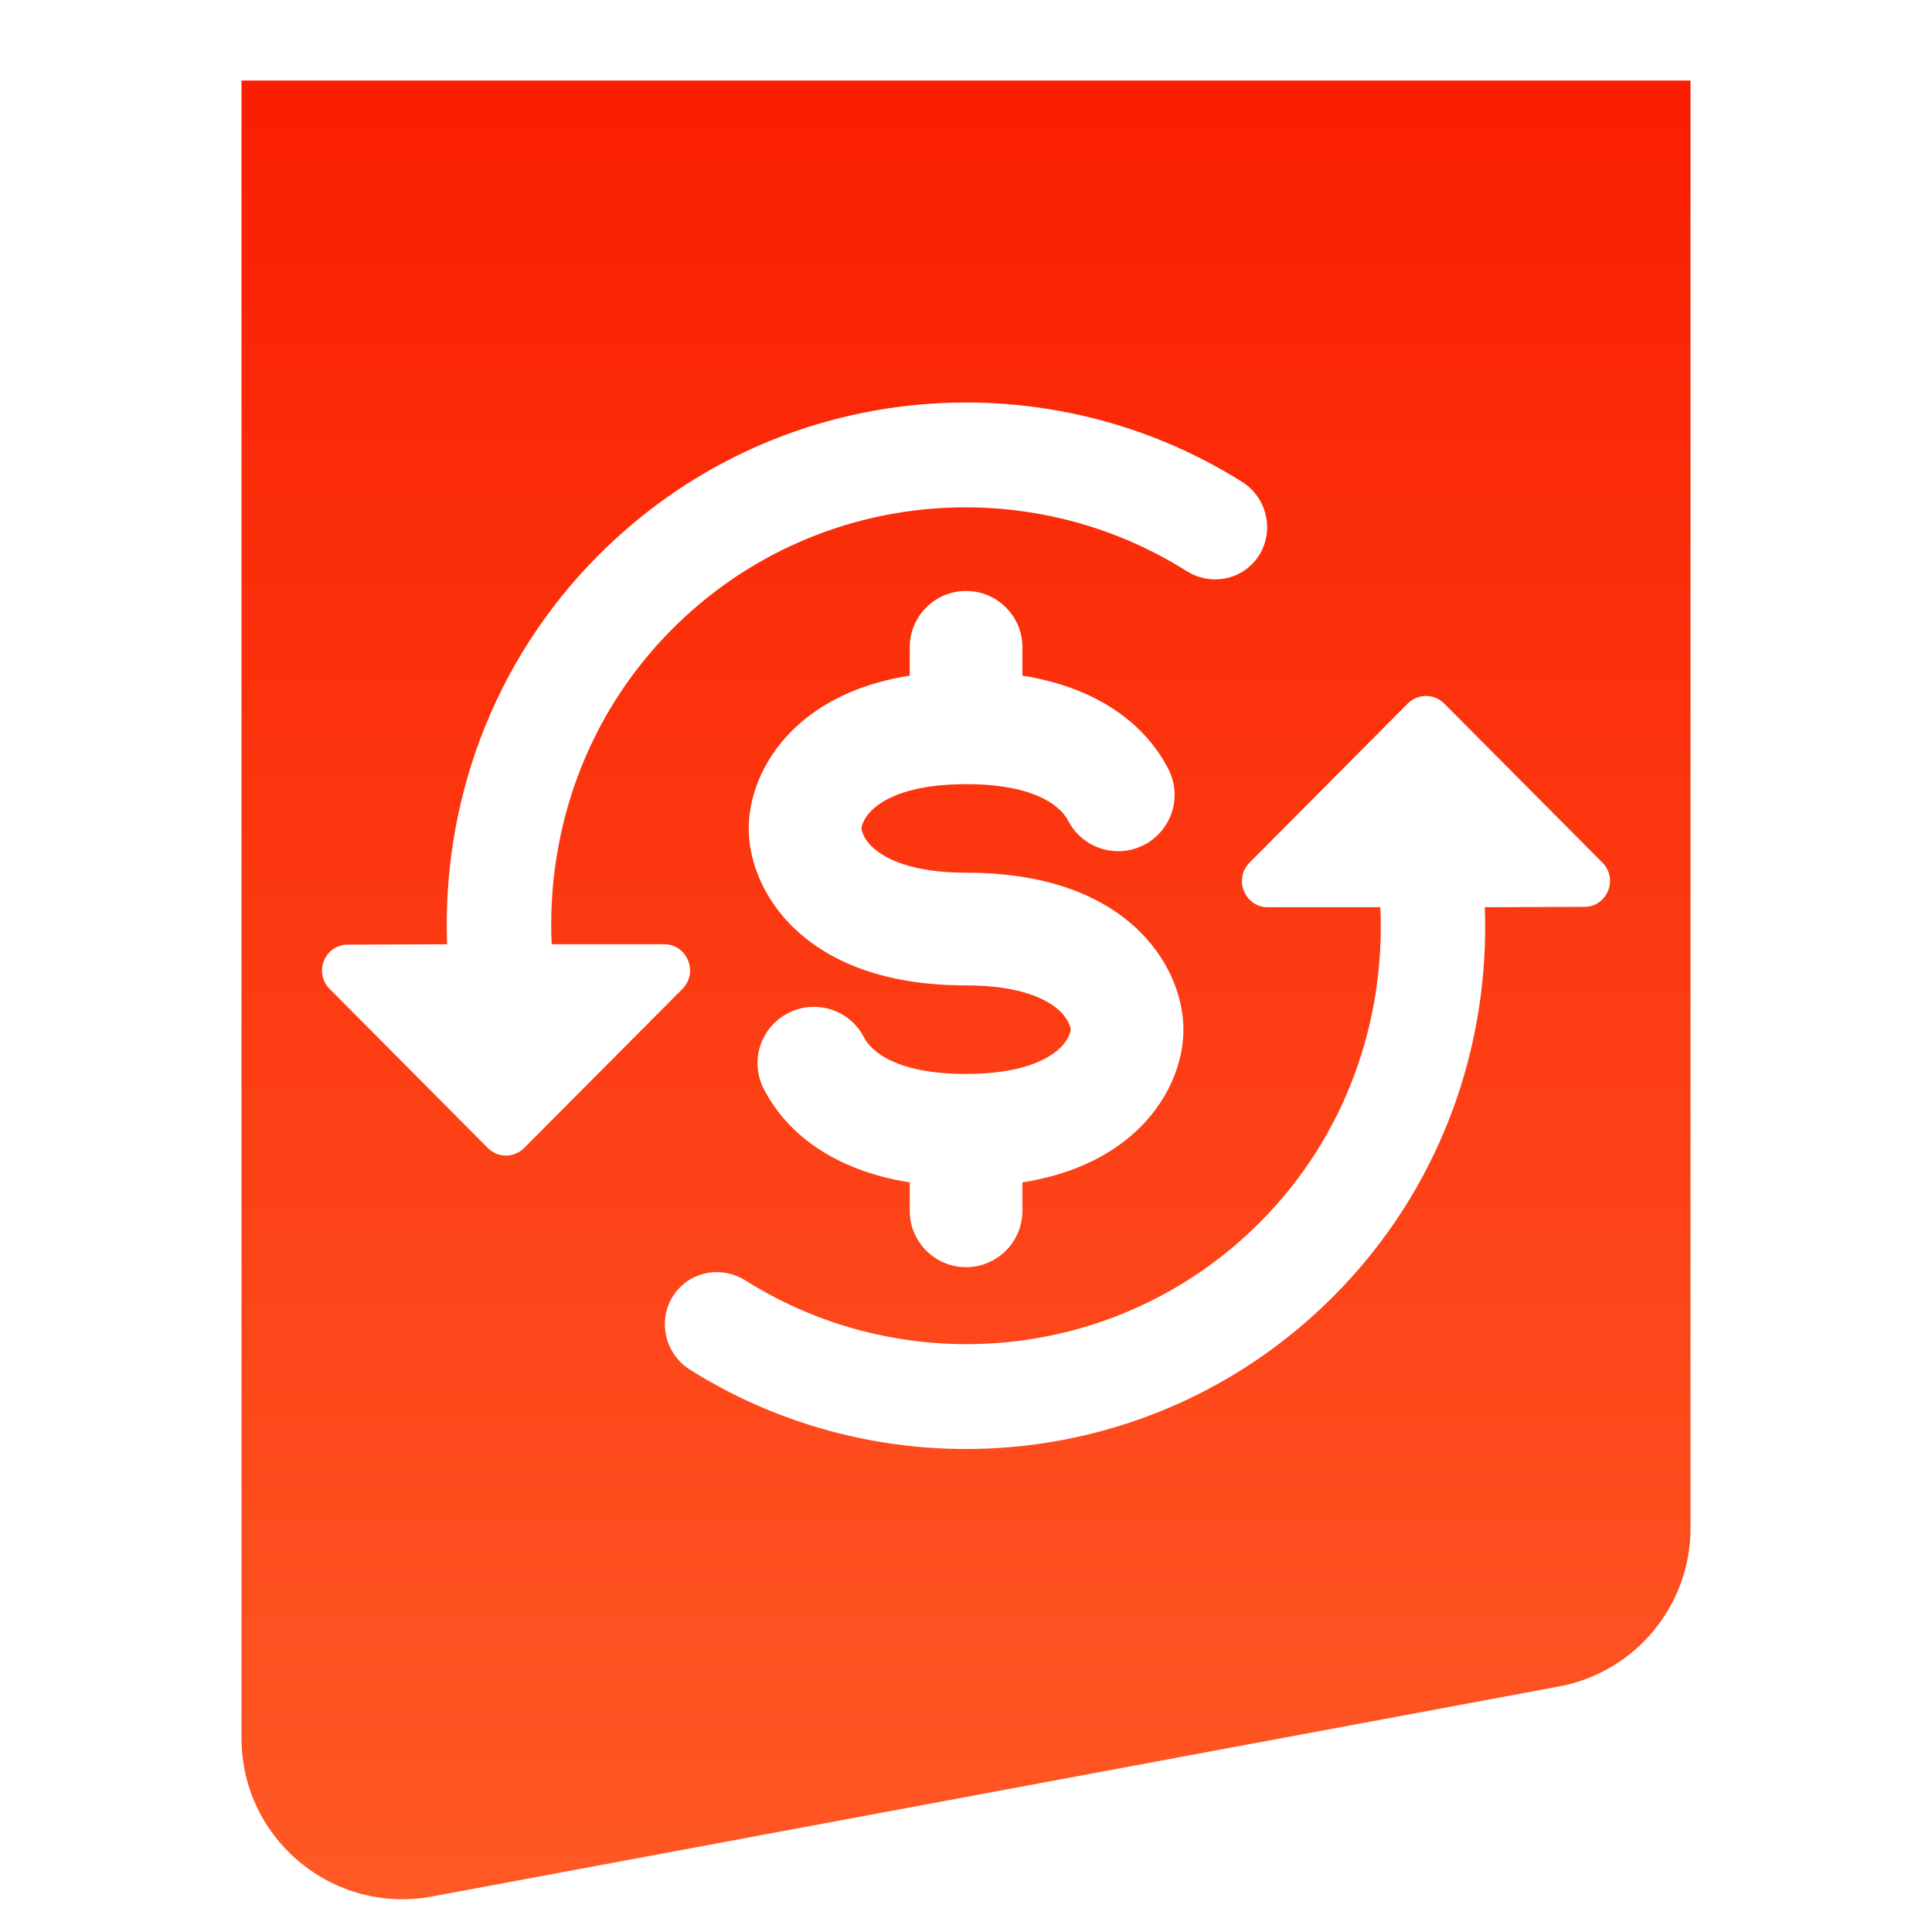 <svg width="24" height="24" viewBox="0 0 24 24" fill="none" xmlns="http://www.w3.org/2000/svg">
<g filter="url(#filter0_i)">
<path d="M21 0H3V20.593C3 21.844 4.136 22.788 5.366 22.559L19.366 19.95C20.313 19.774 21 18.947 21 17.984V0Z" fill="url(#paint0_linear)"/>
</g>
<path d="M15.657 15.178C16.722 14.107 17.211 12.677 17.147 11.27H15.748C15.465 11.27 15.319 10.921 15.524 10.714L17.485 8.742C17.613 8.613 17.815 8.613 17.943 8.742L19.904 10.714C20.11 10.921 19.963 11.27 19.675 11.265L18.445 11.27C18.509 13.008 17.892 14.768 16.571 16.097C14.4 18.281 11.063 18.584 8.567 17.012C8.215 16.787 8.151 16.29 8.448 15.991C8.663 15.775 8.997 15.743 9.257 15.904C11.25 17.164 13.92 16.925 15.657 15.178ZM7.429 6.903C9.6 4.719 12.937 4.416 15.433 5.988C15.785 6.213 15.849 6.71 15.552 7.009C15.337 7.225 15.003 7.257 14.743 7.096C12.75 5.836 10.08 6.075 8.343 7.822C7.278 8.893 6.789 10.323 6.853 11.73H8.252C8.535 11.73 8.681 12.079 8.476 12.286L6.514 14.258C6.386 14.387 6.185 14.387 6.057 14.258L4.096 12.286C3.891 12.079 4.037 11.73 4.325 11.735L5.554 11.73C5.49 9.992 6.108 8.231 7.429 6.903Z" fill="white"/>
<path d="M12.001 7.341C12.387 7.341 12.701 7.654 12.701 8.041V8.393C13.633 8.542 14.225 8.992 14.514 9.554C14.691 9.897 14.555 10.319 14.211 10.496C13.868 10.673 13.445 10.538 13.269 10.194C13.214 10.089 12.969 9.741 12.001 9.741C11.321 9.741 11 9.916 10.86 10.038C10.787 10.101 10.746 10.163 10.725 10.21C10.704 10.257 10.701 10.287 10.701 10.29C10.701 10.294 10.704 10.324 10.725 10.371C10.746 10.418 10.787 10.48 10.86 10.543C11 10.665 11.321 10.841 12.001 10.841C12.921 10.841 13.6 11.082 14.06 11.481C14.512 11.873 14.701 12.379 14.701 12.791C14.701 13.203 14.512 13.708 14.06 14.1C13.726 14.39 13.275 14.597 12.701 14.688V15.041C12.701 15.427 12.387 15.741 12.001 15.741C11.614 15.741 11.301 15.427 11.301 15.041V14.688C10.369 14.539 9.777 14.089 9.488 13.527C9.311 13.184 9.446 12.762 9.79 12.585C10.134 12.408 10.556 12.543 10.733 12.887C10.787 12.992 11.032 13.341 12.001 13.341C12.68 13.341 13.001 13.165 13.142 13.043C13.215 12.98 13.255 12.918 13.277 12.871C13.298 12.824 13.3 12.794 13.301 12.791C13.3 12.787 13.298 12.757 13.277 12.71C13.255 12.663 13.215 12.601 13.142 12.538C13.001 12.416 12.68 12.241 12.001 12.241C11.08 12.241 10.401 11.999 9.942 11.6C9.489 11.208 9.301 10.703 9.301 10.291C9.301 9.879 9.489 9.374 9.942 8.981C10.276 8.691 10.726 8.484 11.301 8.393V8.041C11.301 7.654 11.614 7.341 12.001 7.341Z" fill="white"/>
<defs>
<filter id="filter0_i" x="3" y="0" width="18" height="22.593" filterUnits="userSpaceOnUse" color-interpolation-filters="sRGB">
<feFlood flood-opacity="0" result="BackgroundImageFix"/>
<feBlend mode="normal" in="SourceGraphic" in2="BackgroundImageFix" result="shape"/>
<feColorMatrix in="SourceAlpha" type="matrix" values="0 0 0 0 0 0 0 0 0 0 0 0 0 0 0 0 0 0 127 0" result="hardAlpha"/>
<feOffset dy="1"/>
<feComposite in2="hardAlpha" operator="arithmetic" k2="-1" k3="1"/>
<feColorMatrix type="matrix" values="0 0 0 0 1 0 0 0 0 1 0 0 0 0 1 0 0 0 0.5 0"/>
<feBlend mode="normal" in2="shape" result="effect1_innerShadow"/>
</filter>
<linearGradient id="paint0_linear" x1="12" y1="-5.68241e-07" x2="12.001" y2="23" gradientUnits="userSpaceOnUse">
<stop stop-color="#FA1E00"/>
<stop offset="1" stop-color="#FF5A26"/>
</linearGradient>
</defs>
</svg>
